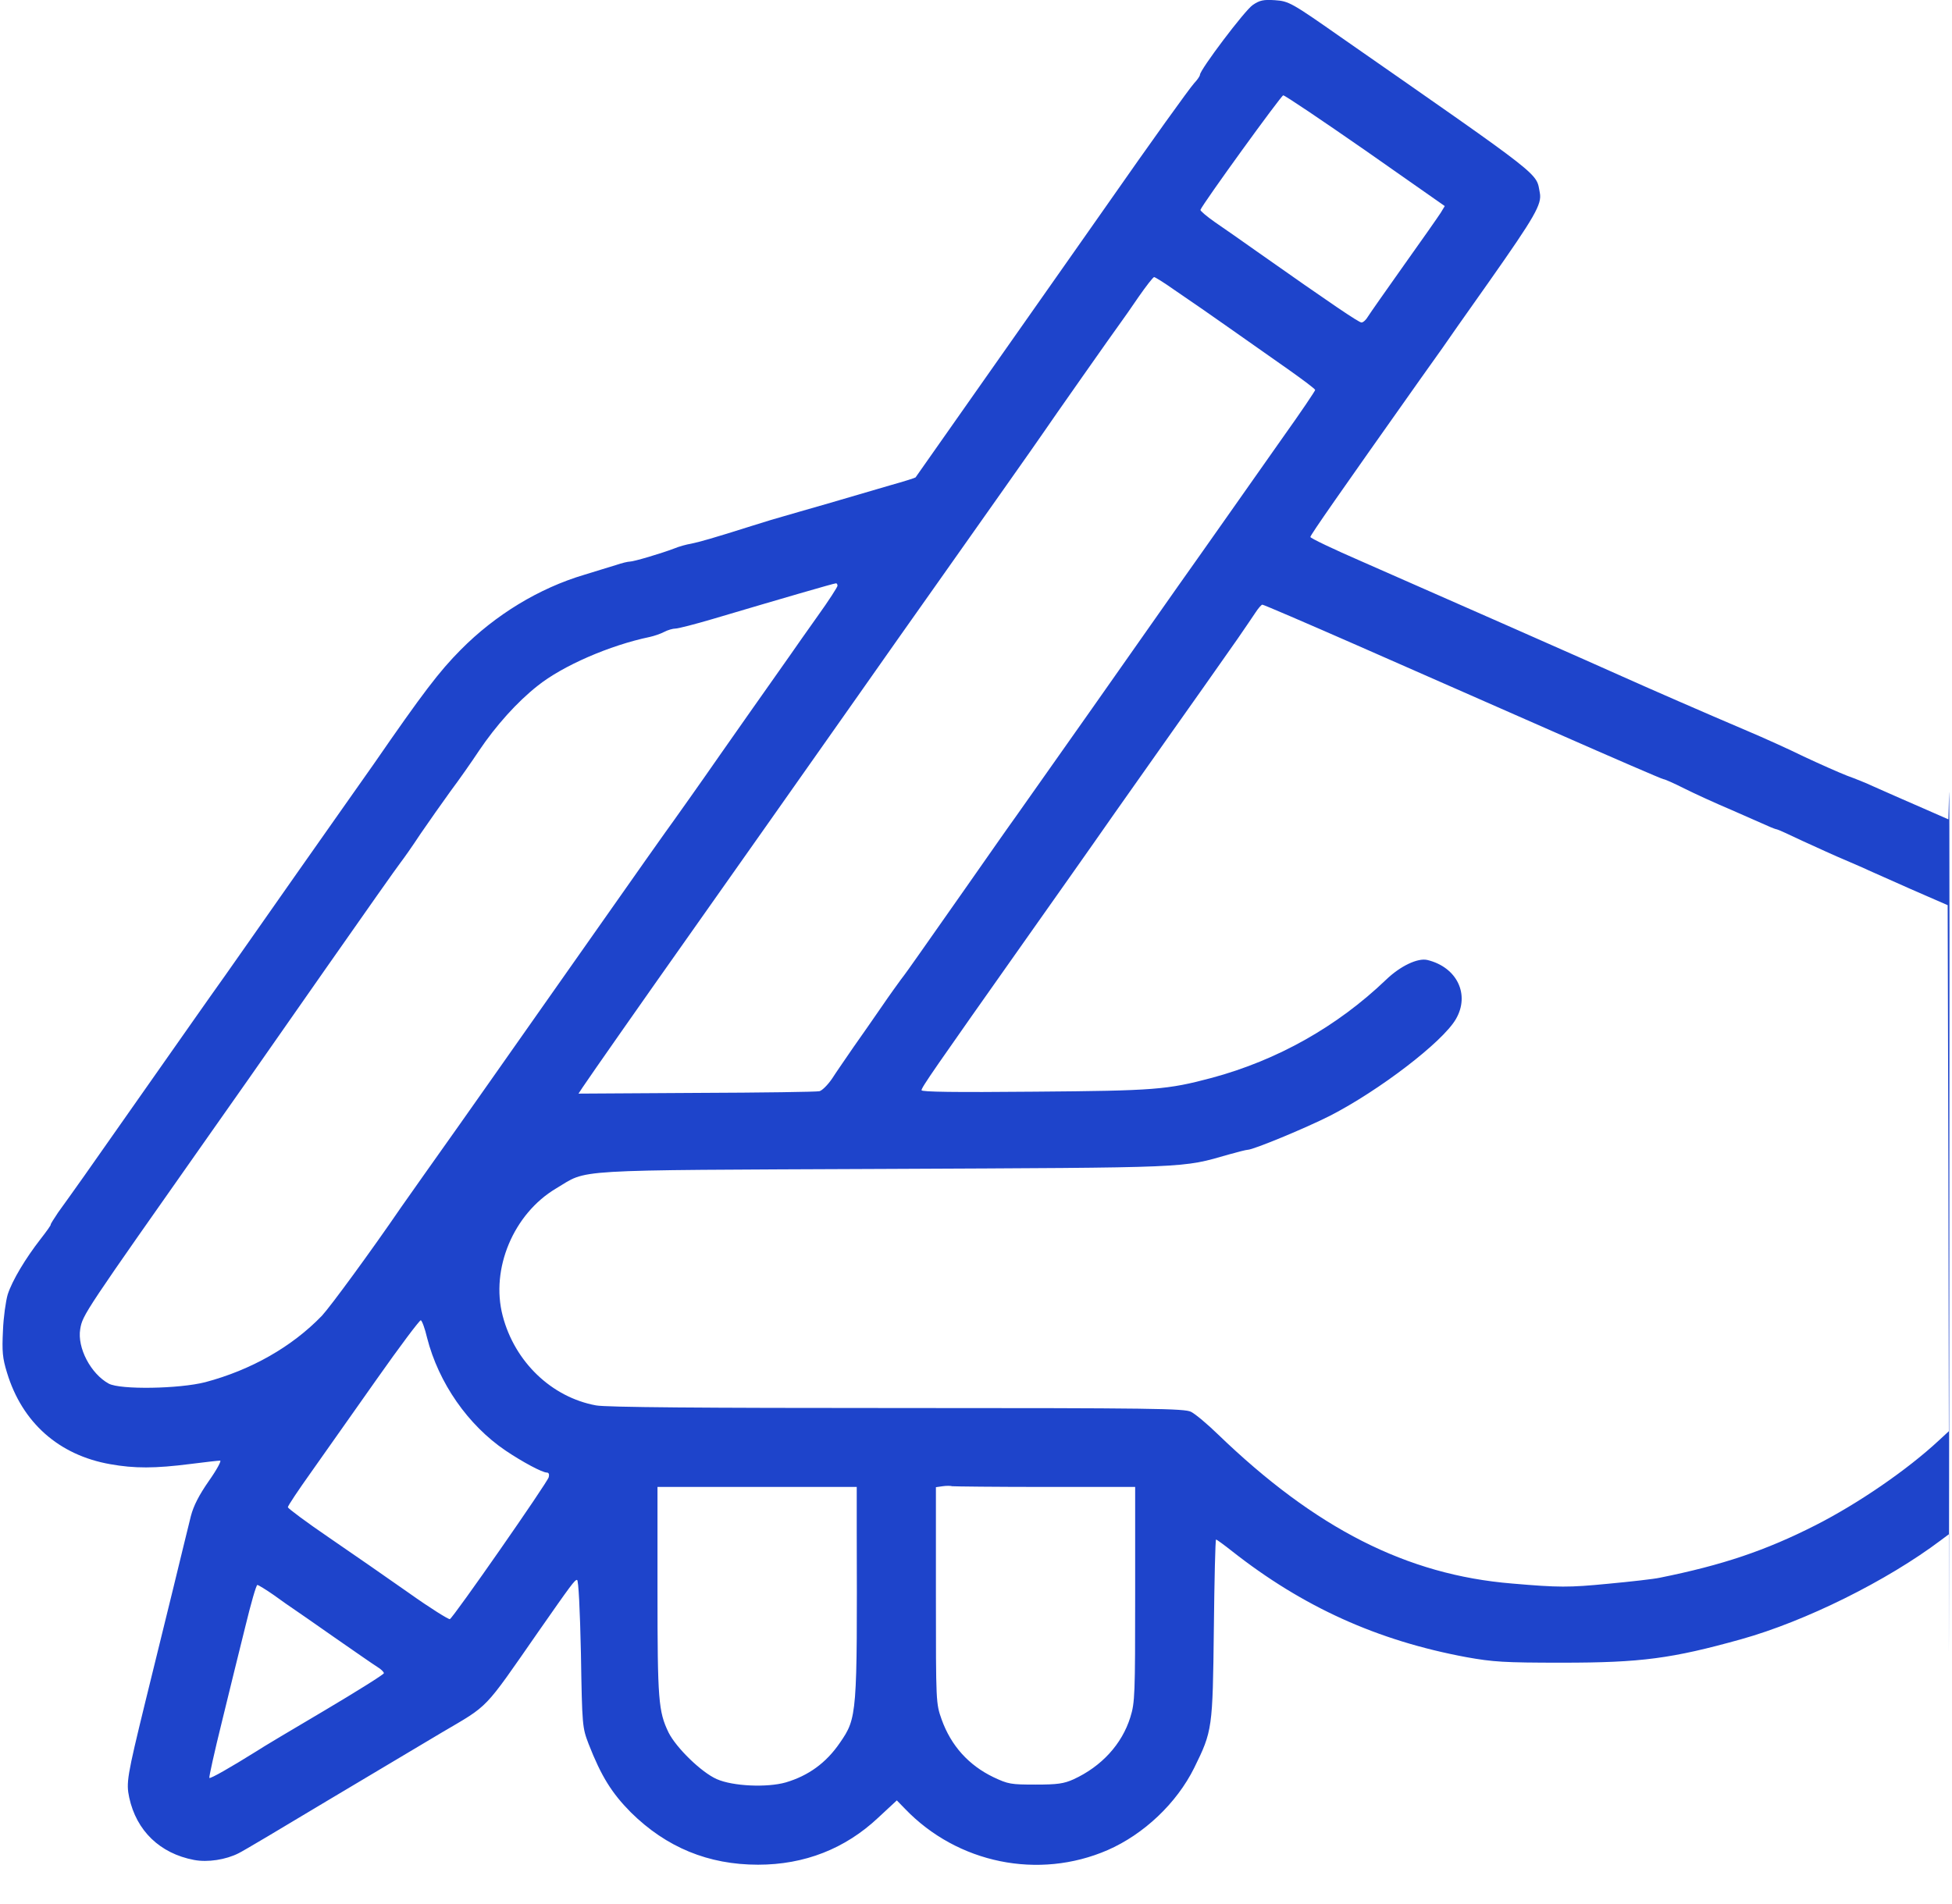 <?xml version="1.0" encoding="UTF-8"?>
<svg width="41px" height="40px" viewBox="0 0 41 40" version="1.1" xmlns="http://www.w3.org/2000/svg" xmlns:xlink="http://www.w3.org/1999/xlink">
    <title>Hand Copy</title>
    <g id="Startsida" stroke="none" stroke-width="1" fill="none" fill-rule="evenodd">
        <g id="Start-Page" transform="translate(-374, -5532)" fill="#1E44CB" fill-rule="nonzero">
            <g id="Group-7" transform="translate(-116.5, 5479)">
                <g id="Hand-Copy" transform="translate(490.553, 52.999)">
                    <path d="M26.26,39.072 C26.094,38.962 25.151,37.711 25.151,37.606 C25.151,37.58 25.096,37.5 25.03,37.43 C24.929,37.319 24.128,36.204 23.175,34.838 C23.039,34.647 22.781,34.275 22.6,34.019 C22.217,33.472 19.192,29.167 19.177,29.147 C19.167,29.137 18.93,29.061 18.642,28.981 C18.355,28.896 17.765,28.725 17.337,28.599 C16.908,28.474 16.474,28.353 16.379,28.323 C16.283,28.298 16.001,28.212 15.748,28.132 C14.907,27.866 14.639,27.791 14.463,27.755 C14.367,27.74 14.206,27.695 14.11,27.655 C13.833,27.549 13.258,27.379 13.177,27.379 C13.137,27.379 13.006,27.349 12.89,27.308 C12.769,27.273 12.471,27.178 12.219,27.102 C11.272,26.821 10.354,26.264 9.623,25.525 C9.174,25.073 8.826,24.616 7.803,23.134 C7.677,22.958 6.638,21.477 6.195,20.849 C6.109,20.723 5.685,20.125 5.262,19.518 C4.838,18.91 4.435,18.342 4.37,18.252 C4.304,18.161 4.178,17.981 4.087,17.85 C3.941,17.644 3.351,16.8 1.713,14.469 C1.506,14.178 1.264,13.836 1.168,13.706 C1.077,13.57 1.007,13.46 1.012,13.45 C1.022,13.445 0.926,13.309 0.8,13.148 C0.483,12.741 0.205,12.279 0.109,11.983 C0.069,11.847 0.019,11.501 0.009,11.219 C-0.012,10.787 -0.001,10.647 0.094,10.34 C0.412,9.291 1.183,8.607 2.262,8.417 C2.771,8.326 3.2,8.326 3.951,8.422 C4.259,8.462 4.536,8.492 4.571,8.492 C4.602,8.492 4.501,8.301 4.334,8.065 C4.128,7.769 4.012,7.543 3.956,7.327 C3.911,7.151 3.744,6.458 3.578,5.779 C3.412,5.101 3.15,4.042 2.998,3.419 C2.615,1.851 2.595,1.726 2.661,1.414 C2.812,0.716 3.306,0.239 4.022,0.103 C4.309,0.048 4.692,0.108 4.959,0.244 C5.045,0.284 5.882,0.782 6.825,1.349 C7.768,1.912 8.847,2.555 9.22,2.776 C10.233,3.373 10.087,3.218 11.256,4.9 C11.937,5.875 12.023,5.995 12.068,5.985 C12.098,5.985 12.129,5.363 12.149,4.438 C12.174,2.906 12.179,2.886 12.31,2.54 C12.577,1.856 12.799,1.505 13.197,1.103 C13.944,0.365 14.826,0.003 15.869,0.003 C16.848,0.003 17.7,0.34 18.39,0.988 L18.784,1.354 L18.955,1.178 C20.059,0.028 21.763,-0.318 23.21,0.309 C23.971,0.641 24.662,1.294 25.03,2.037 C25.413,2.816 25.418,2.856 25.443,4.966 C25.454,5.99 25.474,6.834 25.489,6.834 C25.504,6.834 25.655,6.724 25.827,6.588 C27.314,5.418 28.877,4.71 30.747,4.363 C31.307,4.263 31.529,4.247 32.764,4.247 C34.412,4.247 35.063,4.333 36.52,4.74 C37.866,5.116 39.58,5.965 40.719,6.824 L40.881,6.945 L40.881,4.644 C40.881,2.504 40.906,23.029 40.886,22.526 L40.871,21.964 L40.356,22.19 C39.842,22.416 39.741,22.456 39.293,22.657 C39.157,22.722 38.904,22.823 38.738,22.883 C38.572,22.948 38.163,23.129 37.831,23.285 C37.503,23.446 36.979,23.682 36.671,23.812 C35.738,24.209 34.579,24.716 34.075,24.942 C33.53,25.189 30.137,26.685 28.544,27.384 C27.954,27.64 27.47,27.871 27.47,27.896 C27.47,27.936 28.08,28.81 29.789,31.226 C29.996,31.518 30.203,31.809 30.243,31.864 C30.283,31.925 30.722,32.552 31.221,33.256 C32.189,34.632 32.335,34.888 32.29,35.124 C32.204,35.561 32.446,35.375 28.105,38.399 C27.072,39.123 27.016,39.153 26.724,39.173 C26.487,39.188 26.406,39.173 26.26,39.072 Z M28.63,36.013 L30.293,34.848 L30.208,34.707 C30.157,34.627 29.809,34.13 29.436,33.607 C29.063,33.08 28.72,32.593 28.68,32.527 C28.64,32.457 28.579,32.402 28.544,32.402 C28.489,32.402 27.924,32.783 26.361,33.884 C26.043,34.11 25.64,34.391 25.464,34.511 C25.292,34.632 25.156,34.747 25.161,34.768 C25.217,34.908 26.855,37.169 26.9,37.174 C26.936,37.174 27.712,36.651 28.63,36.013 Z M24.601,33.095 C24.808,32.954 25.075,32.768 25.201,32.683 C25.413,32.537 25.69,32.341 27.026,31.402 C27.324,31.191 27.571,31.005 27.571,30.985 C27.571,30.965 27.274,30.523 26.905,30.006 C26.537,29.483 25.988,28.7 25.675,28.258 C25.363,27.816 24.919,27.183 24.682,26.851 C24.45,26.52 23.639,25.369 22.882,24.289 C22.126,23.215 21.41,22.2 21.299,22.044 C21.183,21.883 21.017,21.647 20.926,21.517 C20.755,21.271 19.797,19.904 19.267,19.151 C19.106,18.92 18.93,18.674 18.869,18.598 C18.814,18.523 18.632,18.272 18.471,18.036 C18.31,17.8 18.042,17.418 17.876,17.182 C17.715,16.946 17.508,16.649 17.422,16.514 C17.332,16.383 17.216,16.268 17.16,16.253 C17.105,16.238 15.945,16.222 14.579,16.217 L12.098,16.202 L12.184,16.333 C12.355,16.589 13.444,18.146 14.453,19.573 C15.007,20.356 17.074,23.29 17.972,24.566 C18.41,25.189 19.157,26.253 19.636,26.927 C20.462,28.097 21.778,29.96 21.864,30.091 C21.995,30.287 23.381,32.261 23.487,32.402 C23.538,32.472 23.709,32.713 23.865,32.944 C24.022,33.17 24.168,33.356 24.188,33.356 C24.208,33.356 24.395,33.241 24.601,33.095 Z M17.538,26.871 C17.538,26.846 17.352,26.555 17.12,26.233 C16.893,25.912 16.636,25.55 16.555,25.43 C16.469,25.309 16.278,25.038 16.127,24.822 C15.975,24.606 15.496,23.928 15.068,23.315 C14.639,22.697 14.206,22.089 14.11,21.954 C13.913,21.682 13.641,21.301 11.418,18.136 C10.576,16.936 9.754,15.77 9.598,15.549 C9.134,14.896 8.468,13.952 8.373,13.816 C7.727,12.872 6.89,11.732 6.709,11.536 C6.079,10.883 5.222,10.396 4.259,10.14 C3.709,9.999 2.474,9.979 2.232,10.109 C1.854,10.315 1.566,10.863 1.632,11.255 C1.682,11.556 1.713,11.596 4.405,15.424 C5.055,16.348 5.03,16.308 6.779,18.814 C7.591,19.975 8.302,20.984 8.363,21.06 C8.418,21.13 8.61,21.401 8.781,21.662 C8.957,21.919 9.24,22.32 9.411,22.557 C9.588,22.793 9.855,23.174 10.011,23.41 C10.364,23.933 10.803,24.425 11.236,24.767 C11.761,25.189 12.754,25.621 13.596,25.796 C13.686,25.816 13.823,25.862 13.898,25.902 C13.974,25.942 14.08,25.972 14.135,25.972 C14.191,25.972 14.544,26.063 14.917,26.173 C16.374,26.605 17.463,26.922 17.503,26.922 C17.523,26.927 17.538,26.901 17.538,26.871 Z M28.438,25.626 C29.502,25.158 31.377,24.335 32.608,23.792 C33.838,23.25 34.861,22.808 34.886,22.808 C34.912,22.808 35.108,22.722 35.325,22.612 C35.537,22.506 35.985,22.3 36.318,22.16 C36.651,22.014 36.994,21.863 37.084,21.823 C37.17,21.783 37.256,21.753 37.271,21.753 C37.286,21.753 37.533,21.642 37.815,21.507 C38.103,21.376 38.506,21.19 38.713,21.105 C38.92,21.014 39.136,20.924 39.192,20.894 C39.247,20.869 39.646,20.693 40.074,20.502 L40.856,20.161 L40.871,14.635 L40.881,9.11 L40.669,8.914 C40.004,8.296 38.98,7.593 38.083,7.136 C37.034,6.603 36.127,6.297 34.806,6.031 C34.695,6.006 34.206,5.95 33.722,5.905 C32.895,5.825 32.693,5.825 31.705,5.91 C29.497,6.091 27.581,7.065 25.529,9.044 C25.307,9.26 25.055,9.471 24.964,9.517 C24.823,9.587 24.193,9.597 18.784,9.597 C14.69,9.597 12.673,9.612 12.466,9.652 C11.534,9.823 10.757,10.566 10.505,11.536 C10.248,12.52 10.732,13.676 11.624,14.208 C12.32,14.62 11.781,14.59 18.521,14.62 C25.035,14.65 24.748,14.635 25.766,14.926 C25.948,14.977 26.124,15.022 26.154,15.022 C26.27,15.022 27.374,15.479 27.879,15.735 C28.917,16.268 30.243,17.282 30.525,17.765 C30.828,18.282 30.551,18.86 29.925,19.01 C29.724,19.055 29.361,18.885 29.058,18.593 C28.03,17.609 26.779,16.906 25.403,16.534 C24.46,16.283 24.198,16.263 21.687,16.243 C19.983,16.227 19.303,16.238 19.303,16.273 C19.303,16.333 19.535,16.669 21.546,19.518 C21.995,20.155 22.817,21.316 23.366,22.104 C23.921,22.893 24.465,23.662 24.571,23.812 C24.843,24.194 25.625,25.304 25.948,25.766 C26.094,25.977 26.26,26.223 26.321,26.314 C26.376,26.399 26.442,26.474 26.462,26.474 C26.487,26.474 27.374,26.093 28.438,25.626 Z M8.917,11.074 C9.159,10.124 9.779,9.235 10.566,8.703 C10.924,8.462 11.337,8.241 11.433,8.241 C11.473,8.241 11.488,8.206 11.473,8.145 C11.448,8.035 9.467,5.192 9.396,5.162 C9.371,5.152 8.983,5.393 8.539,5.709 C8.095,6.021 7.344,6.543 6.865,6.87 C6.386,7.196 5.998,7.487 5.993,7.512 C5.993,7.543 6.215,7.874 6.487,8.256 C6.754,8.633 7.374,9.512 7.858,10.2 C8.342,10.888 8.761,11.446 8.786,11.441 C8.811,11.43 8.872,11.27 8.917,11.074 Z M21.904,7.939 L23.79,7.939 L23.79,5.684 C23.79,3.569 23.785,3.409 23.689,3.102 C23.513,2.535 23.084,2.067 22.494,1.796 C22.292,1.706 22.161,1.686 21.698,1.686 C21.178,1.686 21.123,1.696 20.815,1.841 C20.291,2.093 19.923,2.504 19.726,3.052 C19.605,3.394 19.605,3.399 19.605,5.664 L19.605,7.934 L19.746,7.954 C19.822,7.965 19.913,7.965 19.948,7.954 C19.988,7.949 20.866,7.939 21.904,7.939 Z M17.942,7 C17.952,3.142 17.952,3.092 17.589,2.565 C17.301,2.143 16.928,1.872 16.449,1.731 C16.056,1.62 15.34,1.651 15.002,1.801 C14.68,1.942 14.15,2.459 13.989,2.781 C13.777,3.223 13.757,3.454 13.757,5.754 L13.757,7.939 L15.849,7.939 L17.942,7.939 L17.942,7 Z M5.696,5.669 C5.862,5.548 6.048,5.418 6.109,5.378 C6.169,5.337 6.563,5.066 6.976,4.775 C7.395,4.484 7.793,4.207 7.874,4.157 C7.949,4.112 8.01,4.052 8.01,4.026 C8.01,4.001 7.45,3.65 6.764,3.243 C6.074,2.836 5.433,2.454 5.338,2.389 C4.798,2.052 4.37,1.806 4.344,1.826 C4.334,1.841 4.45,2.369 4.607,3.002 C4.758,3.63 4.985,4.539 5.101,5.011 C5.217,5.488 5.328,5.88 5.353,5.88 C5.373,5.88 5.529,5.785 5.696,5.669 Z" id="Shape" transform="translate(20.447, 19.589) scale(-1, 1) rotate(-180) translate(-20.447, -19.589) "></path>
                </g>
            </g>
        </g>
    </g>
</svg>